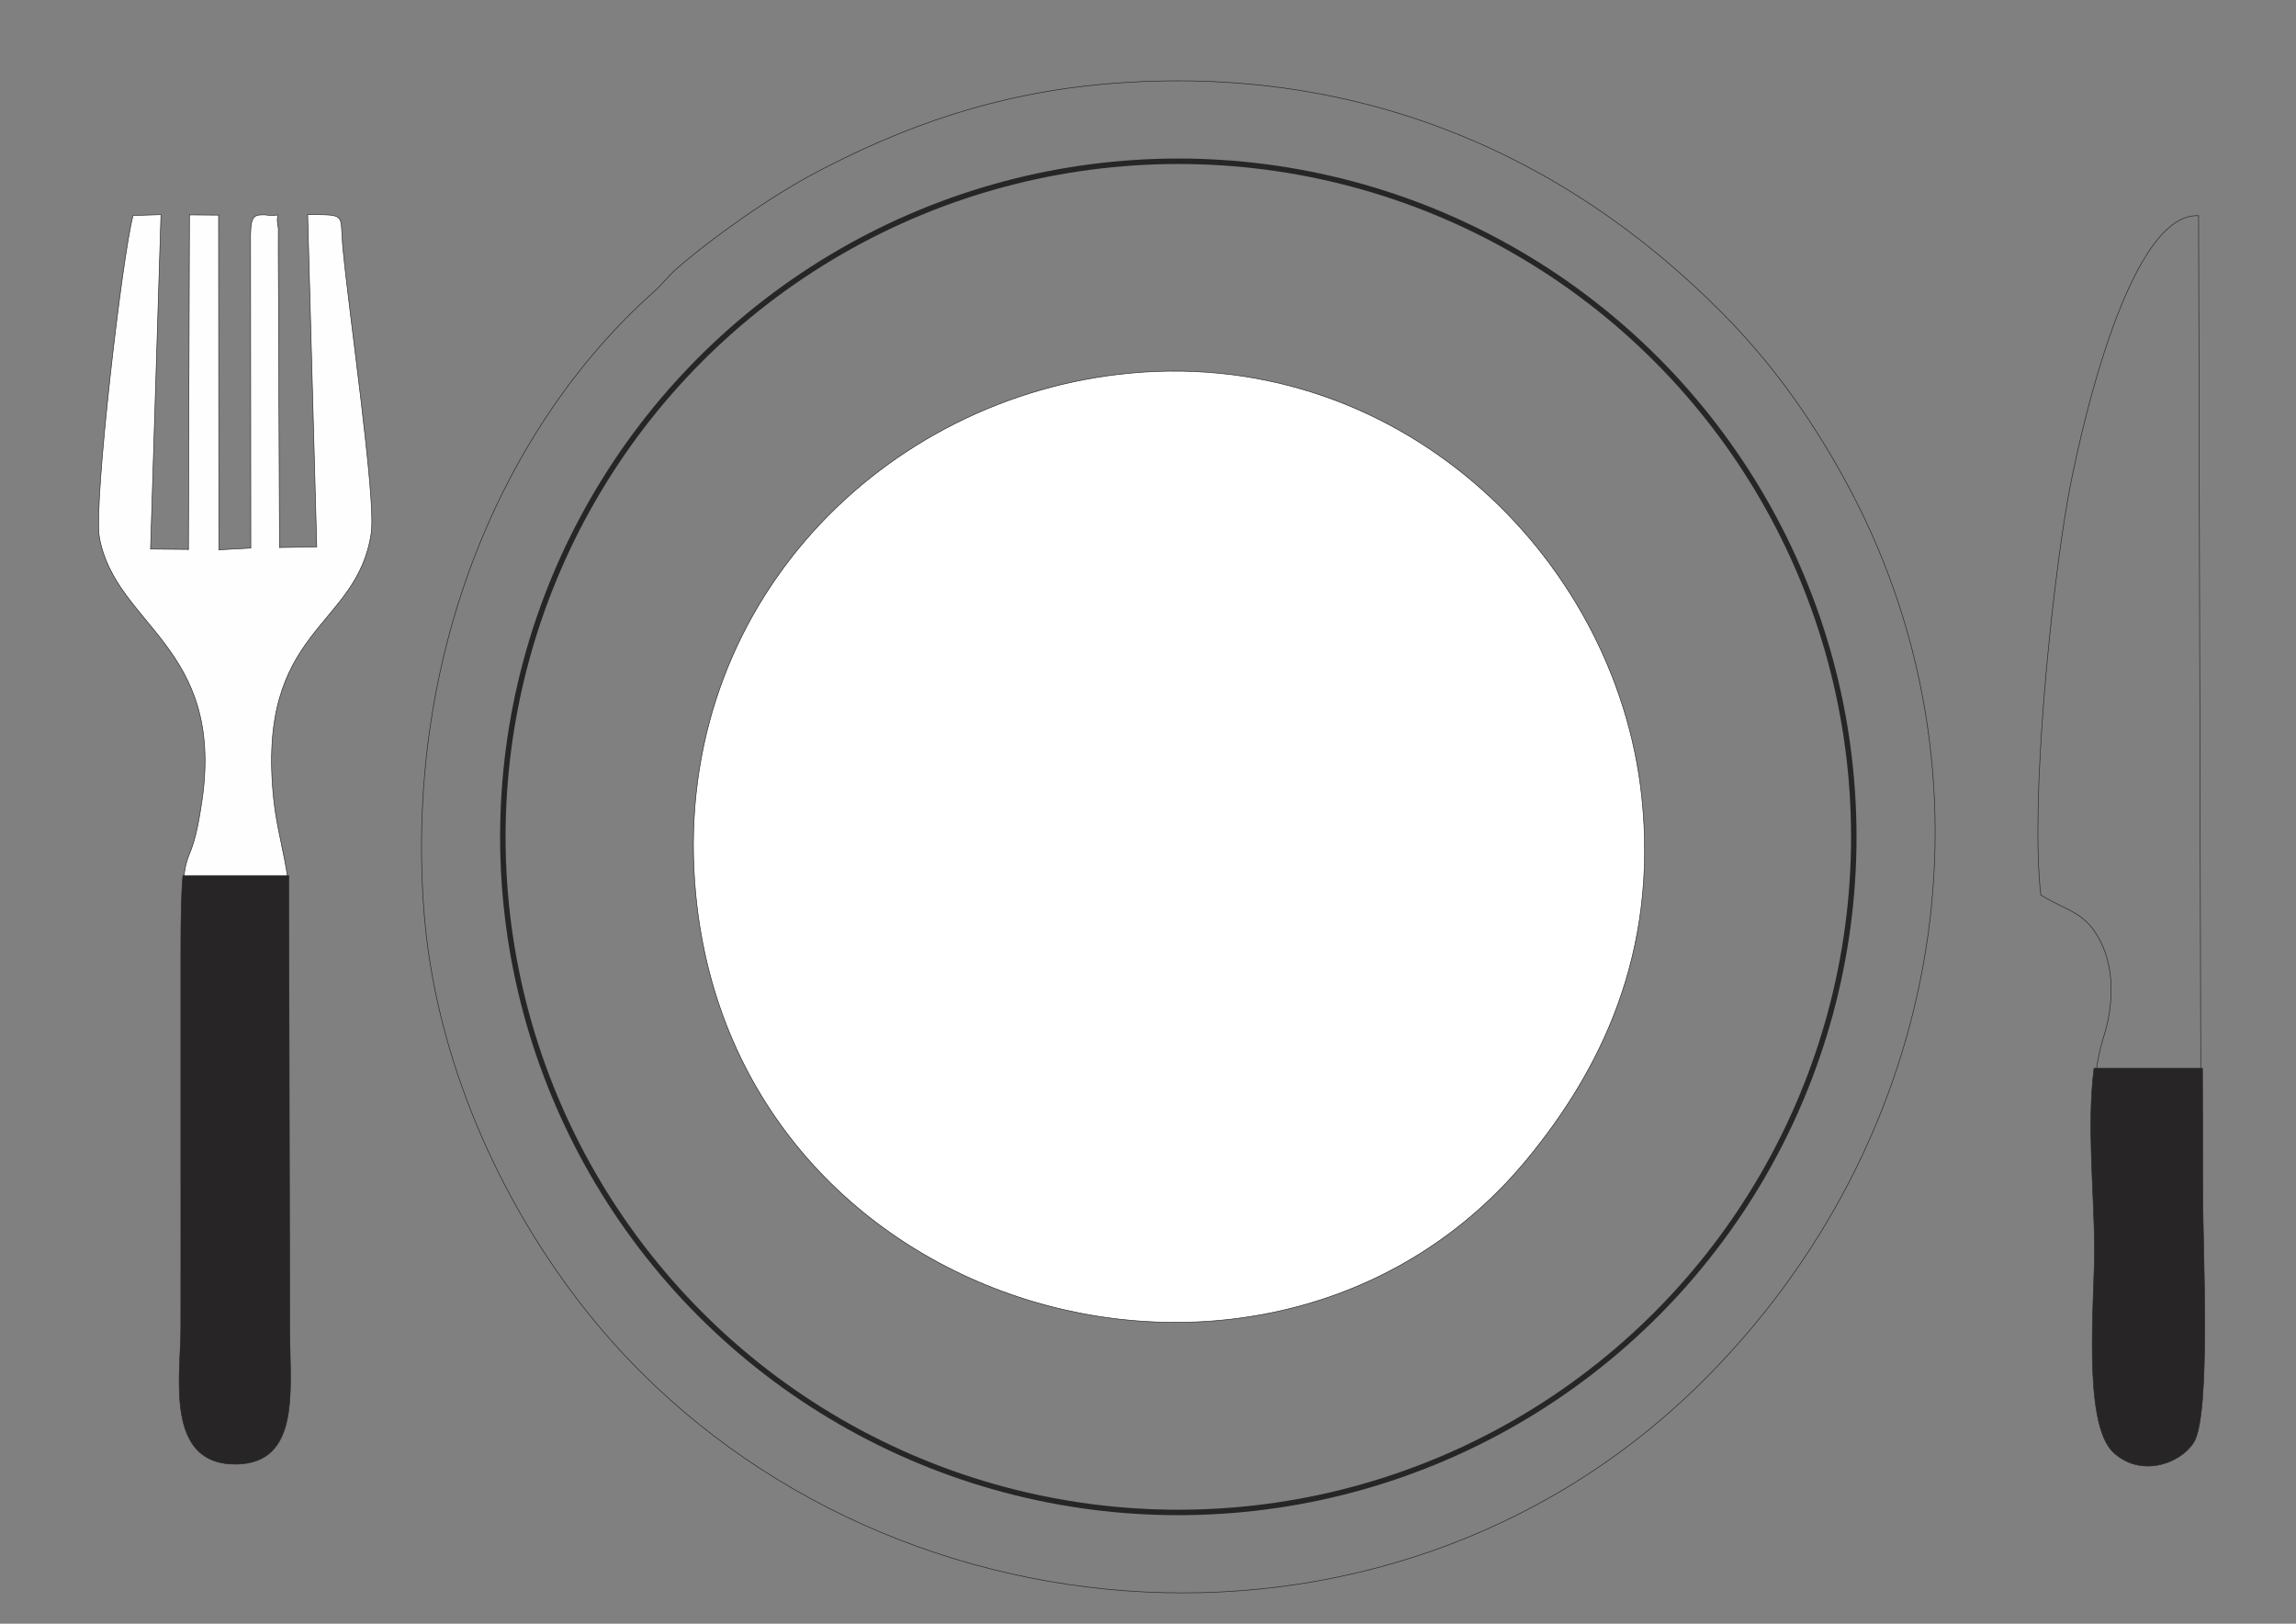 <?xml version="1.0" encoding="UTF-8"?>
<!DOCTYPE svg PUBLIC "-//W3C//DTD SVG 1.0//EN" "http://www.w3.org/TR/2001/REC-SVG-20010904/DTD/svg10.dtd">
<!-- Creator: CorelDRAW 2021 (64 Bit) -->
<svg xmlns="http://www.w3.org/2000/svg" xml:space="preserve" width="23.576mm" height="16.67mm" version="1.0" style="shape-rendering:geometricPrecision; text-rendering:geometricPrecision; image-rendering:optimizeQuality; fill-rule:evenodd; clip-rule:evenodd"
viewBox="0 0 2357.61 1667"
 xmlns:xlink="http://www.w3.org/1999/xlink"
 xmlns:xodm="http://www.corel.com/coreldraw/odm/2003">
 <rect x="0" y="0" width="2357.61" height="1667" fill="#808080" stroke="none"/>
 <defs>
  <style type="text/css">
   <![CDATA[
    .str1 {stroke:#272525;stroke-width:5.6;stroke-miterlimit:22.926}
    .str0 {stroke:#272525;stroke-width:0.6;stroke-miterlimit:22.926}
    .fil0 {fill:none}
    .fil2 {fill:#FEFEFE}
    .fil3 {fill:#272525}
    .fil1 {fill:white}
   ]]>
  </style>
 </defs>
 <g id="Camada_x0020_1">
  <path class="fil0 str0" d="M1138.6 85.93c-116.34,9.61 -211.52,44.15 -300.07,90.78 -46.55,24.51 -105.12,65.74 -142.69,98.22 -9.81,8.48 -15.24,16.44 -25.16,25.29 -153.29,136.84 -254.23,368.36 -235.65,631.46 10.85,153.7 78.39,303.26 168.2,415.68 273.45,342.28 816.97,395.91 1144.01,71.85 249.84,-247.57 315.23,-623.48 145.1,-930.28 -35.74,-64.44 -75.39,-118.56 -123.8,-167.45 -165.43,-167.03 -379.61,-256.23 -629.93,-235.54z"/>
  <path class="fil1 str0" d="M1148.43 384.41c-251.03,29.65 -461.89,247.1 -433.94,534.52 42.47,436.77 595.19,585.55 853.99,270.7 73.81,-89.79 134.71,-209.44 117.29,-372.02 -26.58,-248.13 -253.85,-466.69 -537.35,-433.2z"/>
  <path class="fil2 str0" d="M193.49 564.06l-38.88 -0.38 10.69 -343.32 -28.66 0.91c-11.07,40.17 -40.84,296.62 -34.56,330.63 16.74,90.66 128.17,111.43 105.43,269.46 -13.14,91.35 -21.15,19.68 -21.02,165.08 0.06,63.32 0.03,126.66 0,189.98 -0.03,61.91 0.15,123.86 -0.02,185.76 -0.12,47.51 -16.48,137.2 55.74,136.63 65.43,-0.52 54.71,-75.4 54.53,-132.41l-1.05 -462.94c-3.66,-27.89 -11.48,-53.16 -14.55,-81.89 -19,-177.84 85.7,-175.34 100.07,-274.44 5.16,-35.58 -23.46,-229.35 -29.33,-294.88 -2.93,-32.68 4.66,-31.84 -35.98,-31.9l9.34 341.07 -38.22 0.7 -1.25 -306.17c0.04,-1.81 0.11,-21.35 0.07,-21.55 -4.53,-21.3 8.25,-10.74 -14.06,-13.87 -12.28,-0.02 -15.07,0.9 -14.51,31.06l0.26 311.09 -32.8 1.79 -0.27 -343.63 -29.94 -0.25 -1.04 343.48z"/>
  <path class="fil3 str0" d="M187.78 898.9c-1.4,14.97 -2.13,39.45 -2.09,84.37 0.06,64.25 0.03,128.53 0,192.78 -0.03,62.82 0.15,125.68 -0.02,188.5 -0.12,48.21 -16.73,139.22 56.56,138.64 66.39,-0.53 55.51,-76.51 55.33,-134.36l-1.07 -469.75 -0.02 -0.17 -108.69 0z"/>
  <path class="fil0 str0" d="M2095.54 918.88c30.1,18.18 45.88,17.13 61.63,48.24 14.24,28.13 12.98,65.83 3.09,96.8 -19.63,61.47 -8.22,148.11 -7.86,218.02 0.27,51.63 -12.14,173.96 18.71,203.1 26.02,24.58 65.28,12.79 79.92,-9.7 17.48,-26.87 8.89,-196.85 9.12,-248.28l-2.57 -1005.63c-75.56,-3.67 -126.64,246.37 -134.82,294.04 -16.78,97.81 -38.1,306.23 -27.21,403.4z"/>
  <path class="fil3 str0" d="M2150.2 1096.75c-7.43,57.77 0.2,126.73 0.49,184.59 0.28,53.3 -12.53,179.57 19.31,209.66 26.86,25.38 67.39,13.2 82.5,-10.02 18.05,-27.74 9.17,-203.21 9.41,-256.3l-0.33 -127.93 -111.39 0z"/>
  <circle class="fil0 str1" cx="1209.94" cy="859.17" r="693.6"/>
 </g>
</svg>

